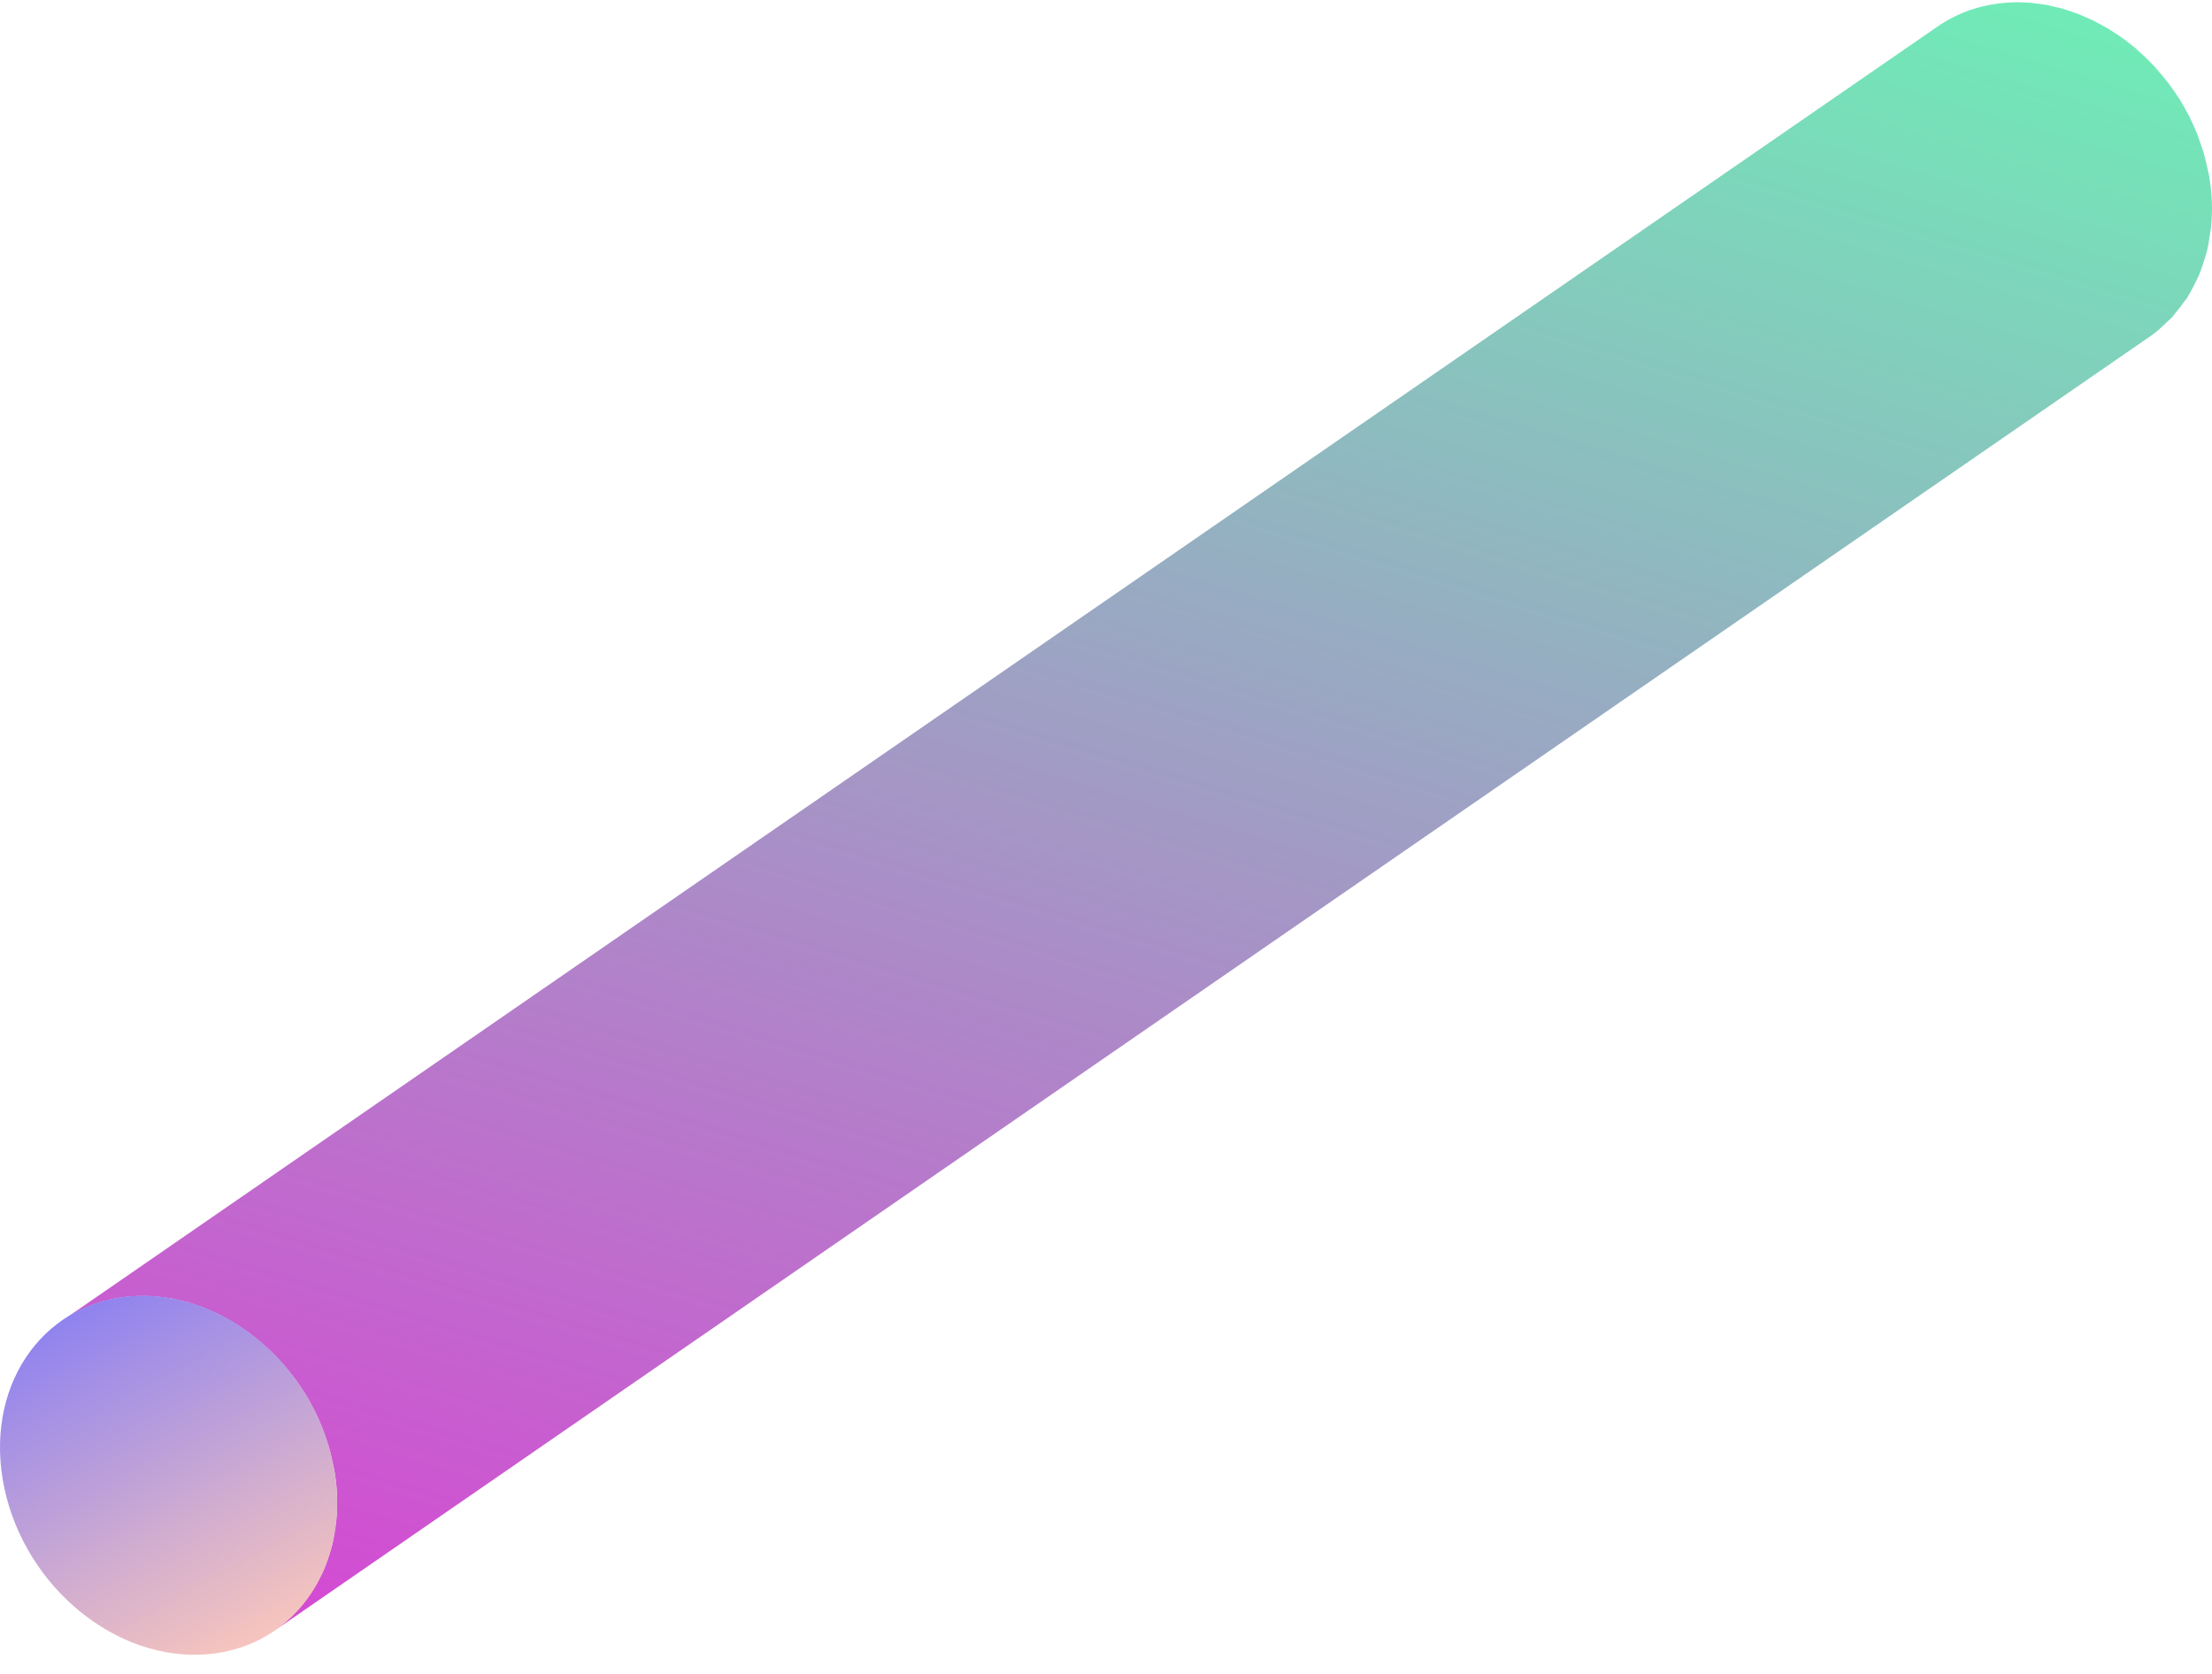 <svg width="74" height="56" viewBox="0 0 74 56" fill="none" xmlns="http://www.w3.org/2000/svg">
<path d="M11.209 51.141C11.181 51.327 11.154 51.516 11.109 51.691C11.085 51.791 11.051 51.888 11.02 51.984C10.972 52.139 10.924 52.293 10.863 52.441C10.822 52.541 10.774 52.634 10.726 52.73C10.661 52.868 10.589 52.999 10.513 53.126C10.459 53.215 10.4 53.301 10.342 53.387C10.253 53.514 10.157 53.638 10.054 53.755C9.982 53.841 9.91 53.924 9.832 54.003C9.763 54.072 9.691 54.137 9.619 54.202C9.482 54.323 9.345 54.443 9.194 54.546L71.91 11.267C72.006 11.198 72.102 11.129 72.194 11.053C72.242 11.012 72.287 10.964 72.335 10.923C72.406 10.857 72.478 10.792 72.547 10.723C72.585 10.685 72.626 10.654 72.663 10.617C72.705 10.575 72.732 10.524 72.77 10.479C72.872 10.362 72.968 10.238 73.057 10.107C73.092 10.059 73.133 10.021 73.164 9.973C73.188 9.936 73.208 9.887 73.232 9.85C73.311 9.722 73.379 9.588 73.445 9.451C73.493 9.354 73.54 9.261 73.582 9.162C73.643 9.014 73.691 8.859 73.739 8.704C73.77 8.608 73.804 8.512 73.828 8.412C73.873 8.233 73.9 8.047 73.928 7.861C73.941 7.775 73.958 7.693 73.969 7.607C73.996 7.328 74.006 7.046 73.996 6.754C73.996 6.754 73.996 6.751 73.996 6.747C73.986 6.475 73.955 6.2 73.91 5.922C73.907 5.891 73.9 5.863 73.893 5.832C73.883 5.777 73.866 5.726 73.856 5.67C73.821 5.512 73.787 5.354 73.743 5.199C73.736 5.172 73.729 5.141 73.722 5.113C73.705 5.051 73.681 4.996 73.66 4.934C73.623 4.821 73.585 4.704 73.544 4.594C73.53 4.56 73.52 4.522 73.506 4.484C73.486 4.429 73.455 4.377 73.434 4.322C73.39 4.222 73.349 4.123 73.301 4.023C73.284 3.985 73.266 3.944 73.249 3.906C73.225 3.854 73.195 3.81 73.167 3.762C73.116 3.665 73.061 3.565 73.006 3.473C72.982 3.431 72.962 3.39 72.938 3.352C72.91 3.311 72.883 3.273 72.855 3.232C72.79 3.129 72.722 3.029 72.65 2.933C72.619 2.891 72.595 2.847 72.561 2.805C72.54 2.778 72.513 2.75 72.492 2.723C72.393 2.596 72.29 2.472 72.184 2.351C72.15 2.314 72.122 2.272 72.088 2.234C72.078 2.224 72.064 2.214 72.054 2.203C71.872 2.011 71.684 1.829 71.485 1.657C71.468 1.643 71.454 1.626 71.437 1.608C71.382 1.56 71.321 1.519 71.266 1.474C71.197 1.419 71.125 1.361 71.053 1.309C70.968 1.247 70.882 1.189 70.796 1.134C70.725 1.086 70.649 1.034 70.574 0.989C70.485 0.934 70.392 0.886 70.3 0.835C70.224 0.793 70.149 0.749 70.074 0.711C69.978 0.663 69.882 0.621 69.786 0.58C69.71 0.546 69.632 0.511 69.556 0.48C69.457 0.442 69.354 0.408 69.251 0.374C69.176 0.35 69.101 0.319 69.022 0.298C68.916 0.267 68.806 0.243 68.696 0.219C68.624 0.202 68.549 0.181 68.477 0.167C68.354 0.143 68.231 0.133 68.107 0.116C68.046 0.109 67.984 0.098 67.922 0.092C67.737 0.078 67.549 0.071 67.36 0.078C66.877 0.092 66.418 0.171 65.993 0.308C65.569 0.446 65.175 0.642 64.815 0.89L2.1 44.169C2.812 43.677 3.675 43.385 4.642 43.358C4.83 43.354 5.018 43.358 5.203 43.371C5.265 43.375 5.327 43.389 5.388 43.395C5.512 43.409 5.635 43.423 5.758 43.444C5.83 43.457 5.902 43.478 5.974 43.495C6.084 43.519 6.193 43.543 6.303 43.574C6.378 43.595 6.454 43.626 6.529 43.65C6.632 43.684 6.735 43.715 6.834 43.757C6.913 43.788 6.988 43.822 7.064 43.856C7.159 43.898 7.259 43.939 7.351 43.987C7.427 44.025 7.502 44.069 7.577 44.111C7.67 44.162 7.762 44.211 7.851 44.266C7.927 44.31 7.999 44.362 8.071 44.41C8.156 44.468 8.245 44.527 8.331 44.589C8.403 44.641 8.472 44.699 8.54 44.754C8.615 44.812 8.691 44.874 8.763 44.936C8.961 45.108 9.15 45.291 9.331 45.483C9.376 45.531 9.417 45.583 9.462 45.631C9.568 45.751 9.671 45.875 9.77 46.002C9.825 46.071 9.876 46.144 9.927 46.212C9.999 46.312 10.068 46.412 10.133 46.512C10.184 46.591 10.236 46.673 10.284 46.756C10.339 46.852 10.393 46.948 10.445 47.045C10.493 47.131 10.537 47.22 10.578 47.31C10.626 47.406 10.671 47.506 10.712 47.609C10.75 47.698 10.787 47.791 10.822 47.88C10.863 47.994 10.904 48.108 10.938 48.221C10.966 48.31 10.996 48.396 11.02 48.486C11.065 48.641 11.099 48.799 11.133 48.957C11.15 49.04 11.175 49.122 11.188 49.208C11.236 49.49 11.264 49.769 11.274 50.041C11.284 50.333 11.274 50.615 11.246 50.894C11.236 50.98 11.219 51.062 11.205 51.148L11.209 51.141Z" fill="url(#paint0_linear_10_898)"/>
<path d="M11.188 49.201C11.747 52.524 9.715 55.276 6.652 55.358C3.59 55.441 0.651 52.82 0.092 49.501C-0.466 46.188 1.572 43.433 4.635 43.351C7.697 43.268 10.63 45.889 11.188 49.201Z" fill="url(#paint1_linear_10_898)"/>
<defs>
<linearGradient id="paint0_linear_10_898" x1="47.638" y1="-6.14" x2="27.567" y2="60.158" gradientUnits="userSpaceOnUse">
<stop stop-color="#70EBB7"/>
<stop offset="0.99" stop-color="#D44AD3"/>
</linearGradient>
<linearGradient id="paint1_linear_10_898" x1="2.616" y1="43.835" x2="8.576" y2="54.902" gradientUnits="userSpaceOnUse">
<stop stop-color="#9083EF"/>
<stop offset="0.99" stop-color="#F5C4BE"/>
</linearGradient>
</defs>
</svg>
